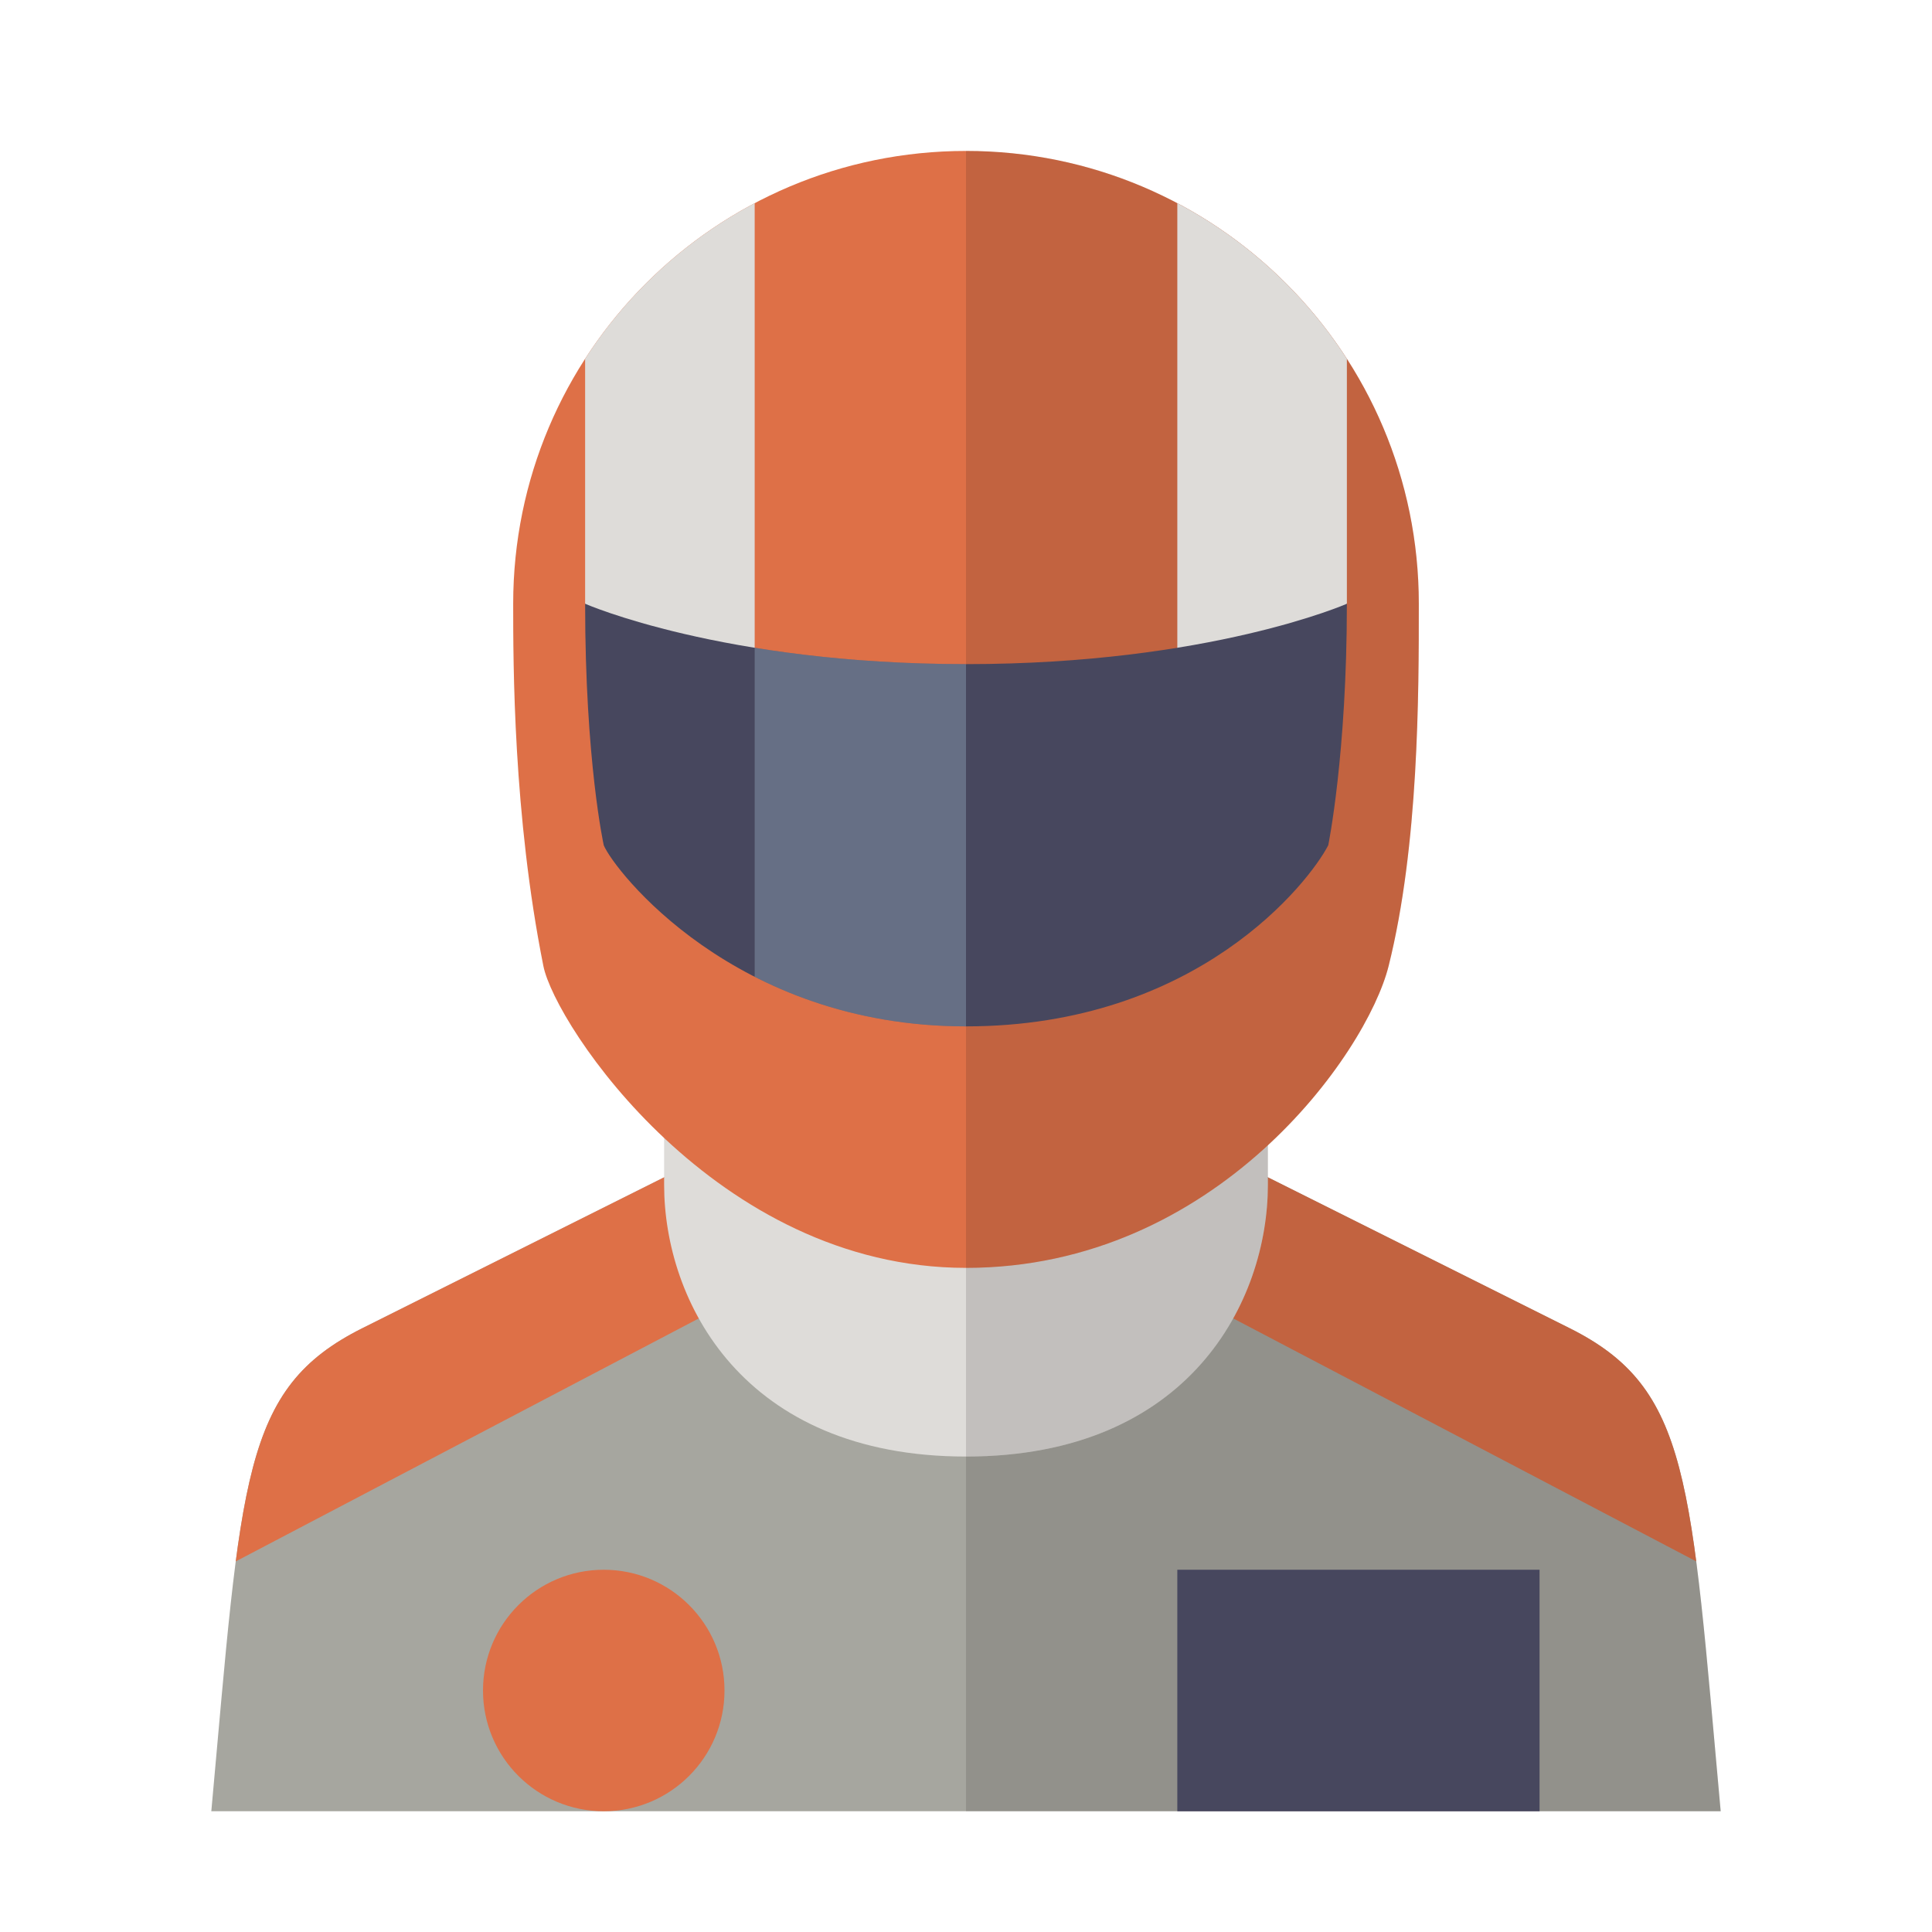 <svg xmlns="http://www.w3.org/2000/svg" xmlns:xlink="http://www.w3.org/1999/xlink" version="1.1"  x="0px" y="0px" width="32" height="32" viewBox="0 0 64 64" style="enable-background:new 0 0 64 64;" xml:space="preserve" preserveAspectRatio="none" viewbox="0 0 32 32">

<g>
	<defs>
		<path id="571630705_SVGID_1__focus" d="M52,44c-6.638-3.318-10.15-5.075-12-6v-1.541H24V38c-1.895,0.947-5.46,2.73-12,6c-4,2-4,5-5,16h50    C56,49,56,46,52,44z"></path>
	</defs>
	<use xlink:href="#571630705_SVGID_1__focus" style="overflow:visible;fill:#A6A69F;"></use>
	<clipPath id="571630705_SVGID_2__focus">
		<use xlink:href="#571630705_SVGID_1__focus" style="overflow:visible;"></use>
	</clipPath>
	<g class="st2" style="clip-path:url(#571630705_SVGID_2__focus);;">
		<polygon class="stshockcolor" points="32,39.029 6.957,52.171 6.957,27.973 57.043,27.973 57.043,52.171   " style="fill:#DE7047;;" data-st="fill:#DE7047;;"></polygon>
		<g>
			<polygon class="st1" points="57,60 56.881,36.166 32,36.245 32,60    " style="opacity:0.15;fill:#231F20;;"></polygon>
		</g>
	</g>
</g>
<g>
	<defs>
		<path id="571630705_SVGID_3__focus" d="M32,48.25c-7.417,0-10-5.167-10-9c0-5.749,0-13.5,0-13.5h20c0,0,0,10.626,0,13.5    C42,43.083,39.416,48.25,32,48.25z"></path>
	</defs>
	<use xlink:href="#571630705_SVGID_3__focus" style="overflow:visible;fill:#DEDCD9;"></use>
	<clipPath id="571630705_SVGID_4__focus">
		<use xlink:href="#571630705_SVGID_3__focus" style="overflow:visible;"></use>
	</clipPath>
	<g class="st3" style="clip-path:url(#571630705_SVGID_4__focus);;">
		<g>
			<rect x="32" y="24.303" class="st1" width="11.563" height="25.947" style="opacity:0.15;fill:#231F20;;"></rect>
		</g>
	</g>
</g>
<g>
	<defs>
		<path id="571630705_SVGID_5__focus" d="M46,32c-0.728,2.91-5.716,10-14,10s-13.608-8.039-14-10c-1-5-1-10-1-12c0-8.284,6.716-15,15-15    s15,6.716,15,15C47,23,47,28,46,32z"></path>
	</defs>
	<use xlink:href="#571630705_SVGID_5__focus" class="stshockcolor" style="fill:#DE7047;;overflow:visible;" data-st="fill:#DE7047;;overflow:visible;"></use>
	<clipPath id="571630705_SVGID_6__focus">
		<use xlink:href="#571630705_SVGID_5__focus" style="overflow:visible;"></use>
	</clipPath>
	<g class="st4" style="clip-path:url(#571630705_SVGID_6__focus);;">
		<rect x="32" y="5" class="st8" width="15.664" height="37" style="fill:#231F20;fill-opacity:0.15;;"></rect>
		<path class="st7" d="M25,24.167L19.383,20V5.833H25V24.167z M39,24.167L44.617,20V5.833H39V24.167z" style="fill:#DEDCD9;;"></path>
	</g>
</g>
<g>
	<defs>
		<path id="571630705_SVGID_7__focus" d="M44.617,20c0,0-4.551,2-12.617,2s-12.617-2-12.617-2c0,5.218,0.617,8,0.617,8c0.336,0.816,4.328,6,12,6    s11.376-4.787,12-6C44,28,44.617,25,44.617,20z"></path>
	</defs>
	<use xlink:href="#571630705_SVGID_7__focus" style="overflow:visible;fill:#47475E;"></use>
	<clipPath id="571630705_SVGID_8__focus">
		<use xlink:href="#571630705_SVGID_7__focus" style="overflow:visible;"></use>
	</clipPath>
	<rect x="25" y="21" class="st5" width="7" height="14.375" style="clip-path:url(#571630705_SVGID_8__focus);fill:#AFCBE1;fill-opacity:0.3;;"></rect>
</g>
<rect x="39" y="52" class="st0" width="12" height="8" style="fill:#47475E;;"></rect>
<circle class="stshockcolor" cx="20" cy="56" r="4" style="fill:#DE7047;;" data-st="fill:#DE7047;;"></circle>
</svg>